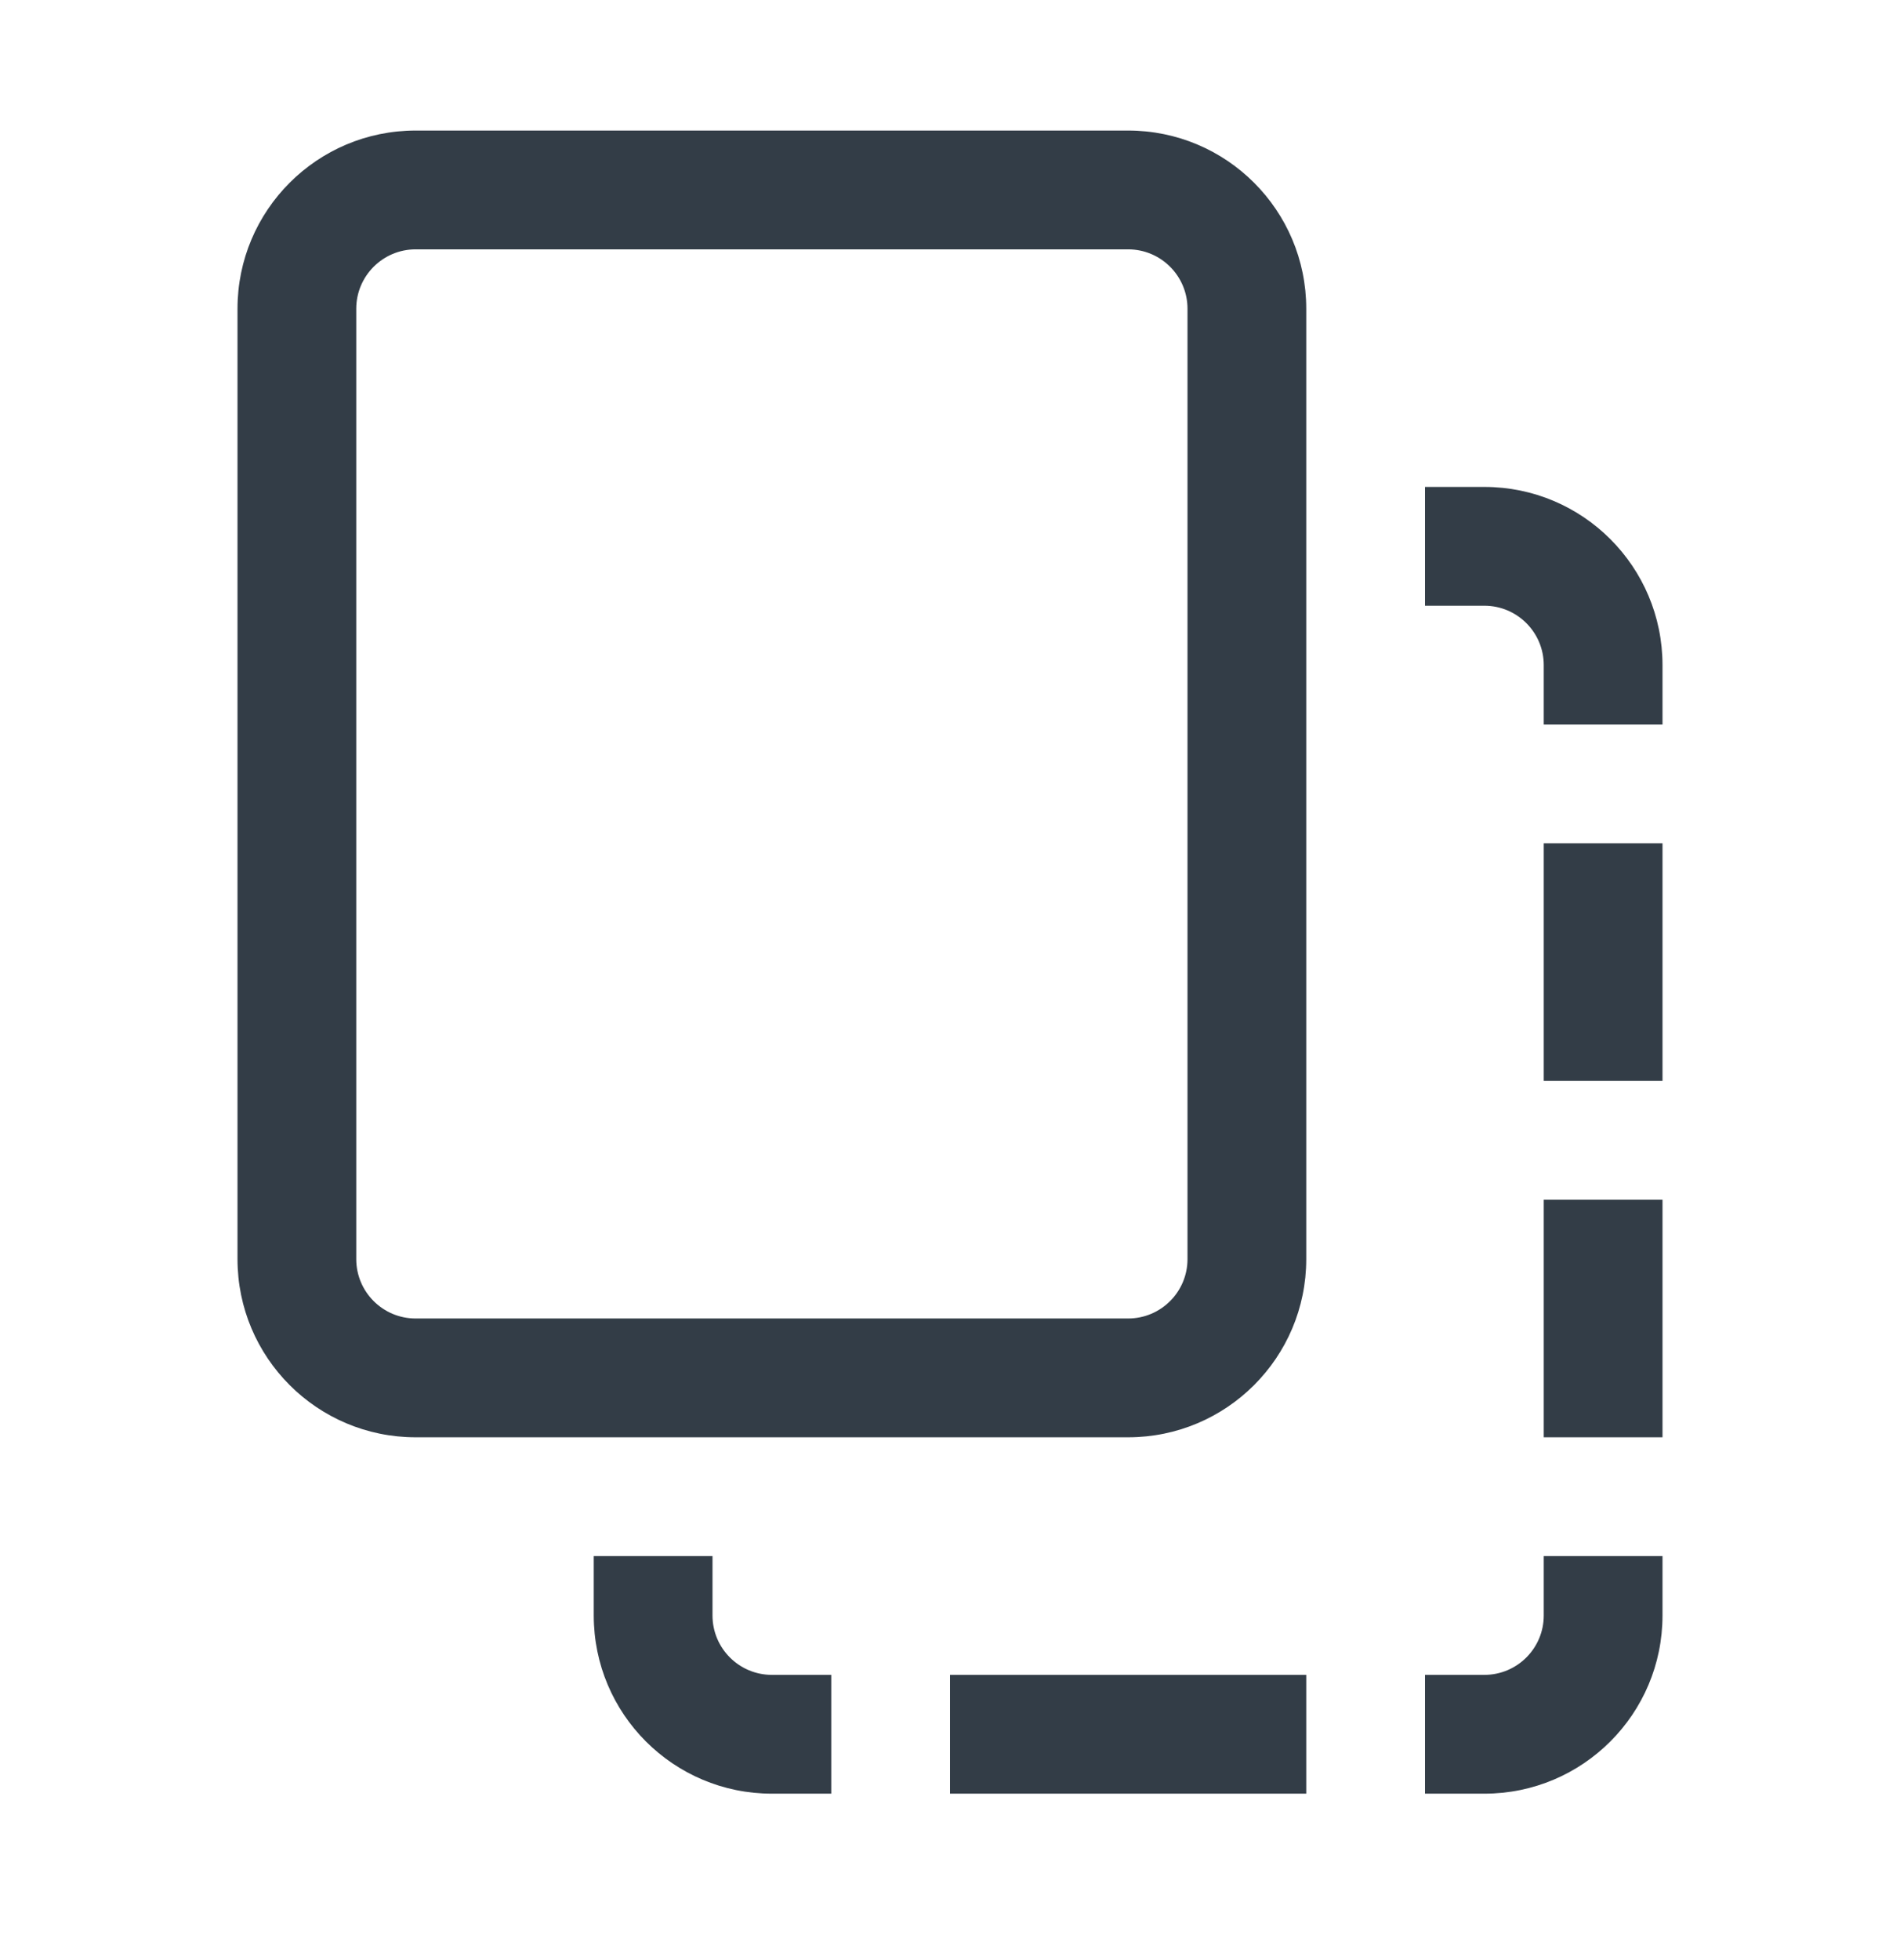 <svg width="32" height="33" viewBox="0 0 32 33" fill="none" xmlns="http://www.w3.org/2000/svg">
<path fill-rule="evenodd" clip-rule="evenodd" d="M19 4.198H7C6.448 4.198 6 4.646 6 5.198V21.198C6 21.75 6.448 22.198 7 22.198H19C19.552 22.198 20 21.75 20 21.198V5.198C20 4.646 19.552 4.198 19 4.198ZM19 2.198C20.657 2.198 22 3.541 22 5.198V21.198C22 22.855 20.657 24.198 19 24.198H7C5.343 24.198 4 22.855 4 21.198V5.198C4 3.541 5.343 2.198 7 2.198H19Z" fill="#333D47"/>
<path fill-rule="evenodd" clip-rule="evenodd" d="M24 8.198H25C26.657 8.198 28 9.541 28 11.198V12.198H26V11.198C26 10.646 25.552 10.198 25 10.198H24V8.198ZM26 18.198V14.198H28V18.198H26ZM28 20.198V24.198H26V20.198H28ZM12 26.198V27.198C12 27.75 12.448 28.198 13 28.198H14V30.198H13C11.343 30.198 10 28.855 10 27.198V26.198H12ZM28 26.198V27.198C28 28.855 26.657 30.198 25 30.198H24V28.198H25C25.552 28.198 26 27.75 26 27.198V26.198H28ZM22 30.198H16V28.198H22V30.198Z" fill="#333D47"/>
</svg>

